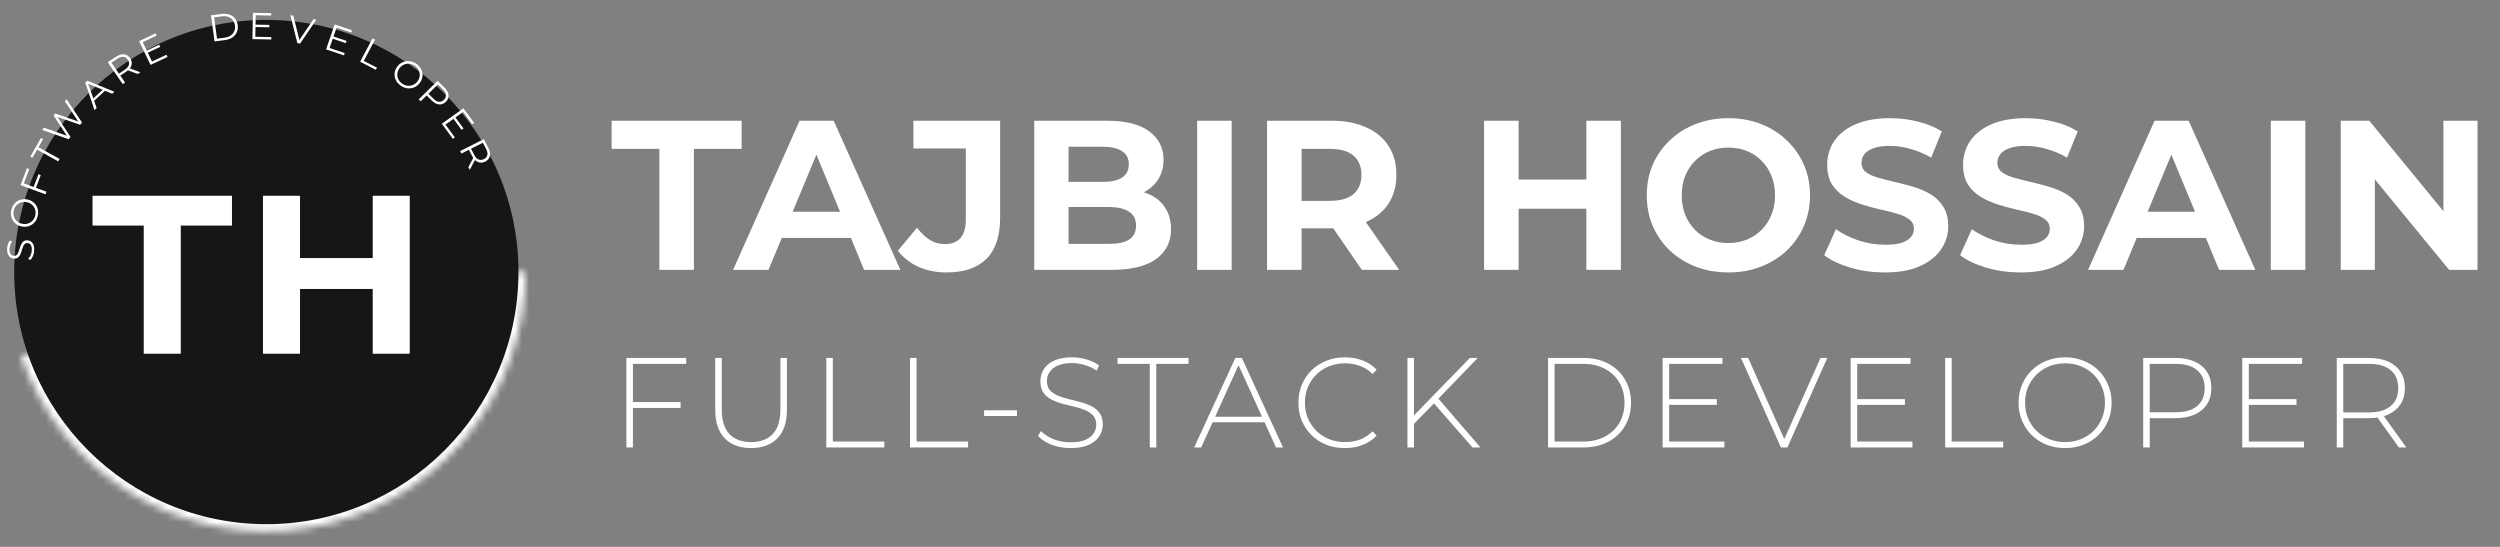 <svg width="352" height="77" viewBox="0 0 352 77" fill="none" xmlns="http://www.w3.org/2000/svg">
<rect x="0" y="0" width="352" height="77" fill="#808080" stroke="none"/>
<mask id="path-1-inside-1_51_3" fill="white">
<path d="M74 38.303C74 46.943 70.936 55.301 65.353 61.894C59.769 68.486 52.029 72.884 43.507 74.306C34.986 75.728 26.237 74.081 18.816 69.659C11.395 65.237 5.782 58.325 2.977 50.154L37.5 38.303H74Z"/>
</mask>
<path d="M74 38.303C74 46.943 70.936 55.301 65.353 61.894C59.769 68.486 52.029 72.884 43.507 74.306C34.986 75.728 26.237 74.081 18.816 69.659C11.395 65.237 5.782 58.325 2.977 50.154L37.5 38.303H74Z" stroke="white" stroke-width="4" mask="url(#path-1-inside-1_51_3)"/>
<circle cx="37.5" cy="38.303" r="35.5" fill="#161616"/>
<path d="M20.238 49.803V31.759H13.028V27.565H32.662V31.759H25.453V49.803H20.238Z" fill="white"/>
<path d="M52.479 27.565H57.693V49.803H52.479V27.565ZM42.243 49.803H37.029V27.565H42.243V49.803ZM52.865 40.686H41.857V36.334H52.865V40.686Z" fill="white"/>
<path d="M4.814 35.263C4.8 35.538 4.742 35.8 4.64 36.049C4.534 36.295 4.407 36.483 4.257 36.613L3.959 36.445C4.094 36.321 4.212 36.152 4.313 35.938C4.41 35.72 4.464 35.489 4.477 35.246C4.489 35.013 4.47 34.823 4.42 34.676C4.367 34.525 4.292 34.413 4.195 34.341C4.099 34.266 3.99 34.225 3.869 34.219C3.722 34.212 3.602 34.248 3.508 34.328C3.415 34.405 3.34 34.509 3.283 34.641C3.223 34.772 3.169 34.917 3.121 35.078C3.074 35.238 3.024 35.398 2.973 35.558C2.918 35.718 2.85 35.865 2.768 35.999C2.686 36.129 2.582 36.233 2.457 36.312C2.327 36.387 2.163 36.419 1.963 36.409C1.777 36.4 1.61 36.344 1.461 36.241C1.309 36.135 1.192 35.979 1.109 35.773C1.023 35.567 0.988 35.307 1.004 34.994C1.014 34.786 1.055 34.581 1.126 34.38C1.194 34.178 1.283 34.006 1.394 33.863L1.704 34.011C1.589 34.164 1.501 34.329 1.442 34.507C1.383 34.68 1.349 34.85 1.341 35.016C1.33 35.238 1.351 35.423 1.404 35.57C1.457 35.718 1.534 35.83 1.634 35.905C1.731 35.977 1.843 36.016 1.972 36.023C2.118 36.03 2.238 35.995 2.332 35.919C2.425 35.838 2.5 35.733 2.557 35.601C2.614 35.466 2.667 35.319 2.714 35.158C2.762 34.998 2.813 34.84 2.867 34.683C2.922 34.524 2.99 34.379 3.072 34.248C3.151 34.114 3.253 34.01 3.378 33.935C3.504 33.856 3.665 33.822 3.861 33.832C4.044 33.841 4.211 33.898 4.363 34.005C4.511 34.111 4.629 34.269 4.715 34.478C4.797 34.684 4.831 34.945 4.814 35.263Z" fill="white"/>
<path d="M5.322 30.366C5.265 30.639 5.166 30.884 5.026 31.1C4.883 31.312 4.709 31.488 4.505 31.626C4.297 31.76 4.072 31.853 3.827 31.904C3.58 31.951 3.322 31.946 3.052 31.891C2.782 31.836 2.545 31.739 2.341 31.6C2.133 31.456 1.963 31.283 1.831 31.079C1.696 30.871 1.607 30.642 1.564 30.392C1.518 30.141 1.524 29.877 1.582 29.601C1.64 29.328 1.74 29.085 1.883 28.873C2.023 28.66 2.194 28.486 2.398 28.351C2.602 28.213 2.828 28.12 3.075 28.073C3.323 28.023 3.582 28.025 3.852 28.081C4.121 28.136 4.36 28.235 4.567 28.378C4.775 28.518 4.945 28.692 5.077 28.899C5.21 29.103 5.299 29.33 5.345 29.581C5.387 29.831 5.38 30.093 5.322 30.366ZM4.976 30.295C5.021 30.077 5.027 29.869 4.992 29.671C4.954 29.468 4.881 29.286 4.772 29.123C4.661 28.956 4.523 28.816 4.357 28.703C4.187 28.589 3.992 28.509 3.771 28.464C3.551 28.419 3.341 28.416 3.143 28.455C2.942 28.493 2.758 28.567 2.592 28.677C2.424 28.784 2.284 28.922 2.171 29.094C2.055 29.262 1.975 29.454 1.929 29.672C1.883 29.89 1.879 30.1 1.917 30.302C1.952 30.504 2.024 30.688 2.135 30.855C2.244 31.018 2.382 31.158 2.551 31.275C2.717 31.389 2.911 31.468 3.131 31.513C3.348 31.557 3.558 31.56 3.759 31.522C3.962 31.481 4.147 31.407 4.315 31.301C4.481 31.19 4.622 31.05 4.738 30.879C4.851 30.707 4.93 30.513 4.976 30.295Z" fill="white"/>
<path d="M4.721 26.366L5.417 24.532L5.739 24.651L5.043 26.485L4.721 26.366ZM6.55 26.997L6.411 27.364L2.894 26.064L3.797 23.684L4.118 23.803L3.355 25.816L6.55 26.997Z" fill="white"/>
<path d="M8.197 22.719L5.223 21.068L4.576 22.204L4.277 22.038L5.765 19.425L6.064 19.591L5.417 20.727L8.391 22.377L8.197 22.719Z" fill="white"/>
<path d="M9.667 19.6L5.933 18.291L6.185 17.975L9.697 19.212L9.571 19.37L7.548 16.264L7.773 15.981L11.298 17.201L11.179 17.351L9.139 14.266L9.375 13.971L11.544 17.244L11.286 17.568L7.937 16.418L8.003 16.335L9.923 19.279L9.667 19.6Z" fill="white"/>
<path d="M13.303 15.492L11.998 11.625L12.284 11.362L16.101 12.917L15.795 13.198L12.238 11.716L12.355 11.608L13.606 15.213L13.303 15.492ZM13.114 14.312L12.98 14.001L14.577 12.531L14.883 12.684L13.114 14.312Z" fill="white"/>
<path d="M17.279 11.836L15.169 8.77L16.332 7.99C16.595 7.814 16.851 7.704 17.098 7.662C17.344 7.617 17.571 7.64 17.78 7.73C17.99 7.815 18.172 7.969 18.324 8.191C18.473 8.407 18.55 8.629 18.555 8.856C18.561 9.078 18.498 9.295 18.367 9.506C18.234 9.715 18.036 9.908 17.772 10.084L16.792 10.742L16.836 10.494L17.607 11.616L17.279 11.836ZM19.4 10.414L17.836 9.837L18.191 9.599L19.759 10.173L19.4 10.414ZM16.854 10.521L16.602 10.466L17.574 9.814C17.884 9.606 18.073 9.381 18.141 9.14C18.211 8.896 18.163 8.653 17.996 8.411C17.827 8.166 17.615 8.03 17.36 8.005C17.108 7.978 16.827 8.068 16.516 8.277L15.544 8.928L15.585 8.677L16.854 10.521Z" fill="white"/>
<path d="M20.623 7.135L22.416 6.296L22.561 6.598L20.767 7.437L20.623 7.135ZM21.404 8.663L23.444 7.708L23.591 8.014L21.192 9.137L19.584 5.787L21.911 4.699L22.058 5.005L20.09 5.926L21.404 8.663Z" fill="white"/>
<path d="M30.211 5.835L29.707 2.162L31.222 1.959C31.619 1.906 31.977 1.939 32.297 2.056C32.619 2.17 32.882 2.354 33.087 2.608C33.291 2.862 33.418 3.169 33.468 3.53C33.517 3.89 33.477 4.219 33.349 4.518C33.22 4.817 33.016 5.065 32.736 5.262C32.46 5.456 32.123 5.579 31.726 5.632L30.211 5.835ZM30.558 5.446L31.659 5.299C31.988 5.255 32.265 5.154 32.489 4.996C32.715 4.834 32.881 4.632 32.985 4.39C33.088 4.145 33.12 3.875 33.08 3.581C33.039 3.284 32.936 3.033 32.77 2.827C32.605 2.621 32.391 2.471 32.13 2.378C31.871 2.281 31.577 2.254 31.247 2.298L30.147 2.445L30.558 5.446Z" fill="white"/>
<path d="M35.936 3.467L37.92 3.505L37.913 3.839L35.929 3.801L35.936 3.467ZM35.945 5.178L38.203 5.221L38.196 5.56L35.541 5.509L35.614 1.804L38.189 1.853L38.182 2.192L36.005 2.15L35.945 5.178Z" fill="white"/>
<path d="M41.868 6.068L40.878 2.133L41.301 2.207L42.223 5.909L41.991 5.868L44.144 2.698L44.54 2.767L42.254 6.134L41.868 6.068Z" fill="white"/>
<path d="M46.915 5.127L48.795 5.757L48.686 6.073L46.807 5.443L46.915 5.127ZM46.399 6.76L48.537 7.477L48.427 7.798L45.912 6.955L47.12 3.445L49.558 4.263L49.448 4.584L47.386 3.892L46.399 6.76Z" fill="white"/>
<path d="M50.708 8.692L52.447 5.407L52.799 5.588L51.219 8.573L53.083 9.534L52.923 9.834L50.708 8.692Z" fill="white"/>
<path d="M56.392 12.042C56.164 11.877 55.98 11.686 55.84 11.47C55.704 11.252 55.616 11.023 55.574 10.782C55.537 10.54 55.546 10.299 55.601 10.059C55.661 9.817 55.773 9.587 55.937 9.369C56.1 9.15 56.288 8.978 56.502 8.853C56.721 8.727 56.951 8.647 57.194 8.613C57.442 8.579 57.69 8.595 57.938 8.661C58.188 8.725 58.429 8.841 58.659 9.008C58.886 9.174 59.068 9.365 59.203 9.582C59.341 9.796 59.429 10.023 59.468 10.262C59.51 10.503 59.501 10.744 59.441 10.986C59.384 11.229 59.273 11.46 59.11 11.679C58.946 11.897 58.755 12.07 58.537 12.196C58.321 12.324 58.09 12.404 57.844 12.435C57.602 12.469 57.355 12.454 57.105 12.39C56.857 12.324 56.619 12.208 56.392 12.042ZM56.602 11.761C56.783 11.893 56.972 11.985 57.17 12.036C57.372 12.087 57.57 12.098 57.765 12.068C57.965 12.039 58.152 11.973 58.326 11.871C58.502 11.767 58.657 11.625 58.79 11.446C58.924 11.267 59.014 11.081 59.062 10.887C59.111 10.69 59.119 10.495 59.087 10.3C59.059 10.105 58.99 9.921 58.88 9.748C58.774 9.574 58.63 9.422 58.449 9.29C58.267 9.158 58.076 9.066 57.874 9.016C57.674 8.962 57.474 8.95 57.273 8.98C57.078 9.009 56.892 9.075 56.713 9.177C56.539 9.279 56.386 9.419 56.252 9.598C56.12 9.774 56.03 9.961 55.98 10.157C55.934 10.356 55.925 10.553 55.952 10.748C55.984 10.943 56.055 11.128 56.164 11.304C56.275 11.477 56.421 11.629 56.602 11.761Z" fill="white"/>
<path d="M58.954 13.989L61.62 11.379L62.61 12.364C62.834 12.587 62.99 12.815 63.077 13.047C63.167 13.277 63.187 13.502 63.135 13.721C63.089 13.941 62.969 14.145 62.776 14.334C62.588 14.518 62.382 14.633 62.157 14.679C61.936 14.726 61.709 14.705 61.474 14.617C61.239 14.528 61.01 14.373 60.785 14.15L59.951 13.319L60.209 13.312L59.234 14.267L58.954 13.989ZM60.186 13.335L60.198 13.077L61.026 13.9C61.29 14.163 61.547 14.306 61.798 14.33C62.053 14.353 62.286 14.262 62.497 14.056C62.71 13.847 62.806 13.616 62.784 13.364C62.765 13.114 62.623 12.858 62.359 12.595L61.531 11.772L61.789 11.765L60.186 13.335Z" fill="white"/>
<path d="M64.098 16.504L65.263 18.09L64.989 18.286L63.824 16.7L64.098 16.504ZM62.72 17.542L64.046 19.347L63.768 19.546L62.209 17.424L65.25 15.248L66.761 17.306L66.483 17.505L65.205 15.764L62.72 17.542Z" fill="white"/>
<path d="M64.779 21.279L68.121 19.589L68.762 20.824C68.907 21.103 68.985 21.367 68.997 21.615C69.013 21.861 68.962 22.081 68.846 22.274C68.734 22.47 68.557 22.628 68.315 22.751C68.08 22.87 67.847 22.918 67.618 22.895C67.394 22.873 67.184 22.785 66.987 22.631C66.794 22.475 66.624 22.257 66.479 21.977L65.939 20.936L66.182 21.009L64.96 21.627L64.779 21.279ZM65.948 23.531L66.72 22.07L66.916 22.447L66.146 23.913L65.948 23.531ZM66.153 21.024L66.24 20.784L66.775 21.816C66.947 22.146 67.149 22.359 67.384 22.454C67.62 22.553 67.87 22.536 68.134 22.402C68.402 22.267 68.564 22.076 68.62 21.829C68.679 21.585 68.622 21.299 68.451 20.969L67.916 19.937L68.163 20.008L66.153 21.024Z" fill="white"/>
<path d="M92.84 38V20.96H86.12V17H104.42V20.96H97.7V38H92.84ZM103.22 38L112.58 17H117.38L126.77 38H121.67L113.99 19.46H115.91L108.2 38H103.22ZM107.9 33.5L109.19 29.81H119.99L121.31 33.5H107.9ZM133.258 38.36C131.838 38.36 130.528 38.1 129.328 37.58C128.148 37.04 127.178 36.28 126.418 35.3L129.118 32.06C129.698 32.82 130.308 33.4 130.948 33.8C131.588 34.18 132.278 34.37 133.018 34.37C134.998 34.37 135.988 33.21 135.988 30.89V20.9H128.608V17H140.818V30.62C140.818 33.22 140.178 35.16 138.898 36.44C137.618 37.72 135.738 38.36 133.258 38.36ZM145.619 38V17H155.879C158.519 17 160.499 17.5 161.819 18.5C163.159 19.5 163.829 20.82 163.829 22.46C163.829 23.56 163.559 24.52 163.019 25.34C162.479 26.14 161.739 26.76 160.799 27.2C159.859 27.64 158.779 27.86 157.559 27.86L158.129 26.63C159.449 26.63 160.619 26.85 161.639 27.29C162.659 27.71 163.449 28.34 164.009 29.18C164.589 30.02 164.879 31.05 164.879 32.27C164.879 34.07 164.169 35.48 162.749 36.5C161.329 37.5 159.239 38 156.479 38H145.619ZM150.449 34.34H156.119C157.379 34.34 158.329 34.14 158.969 33.74C159.629 33.32 159.959 32.66 159.959 31.76C159.959 30.88 159.629 30.23 158.969 29.81C158.329 29.37 157.379 29.15 156.119 29.15H150.089V25.61H155.279C156.459 25.61 157.359 25.41 157.979 25.01C158.619 24.59 158.939 23.96 158.939 23.12C158.939 22.3 158.619 21.69 157.979 21.29C157.359 20.87 156.459 20.66 155.279 20.66H150.449V34.34ZM168.558 38V17H173.418V38H168.558ZM178.402 38V17H187.492C189.372 17 190.992 17.31 192.352 17.93C193.712 18.53 194.762 19.4 195.502 20.54C196.242 21.68 196.612 23.04 196.612 24.62C196.612 26.18 196.242 27.53 195.502 28.67C194.762 29.79 193.712 30.65 192.352 31.25C190.992 31.85 189.372 32.15 187.492 32.15H181.102L183.262 30.02V38H178.402ZM191.752 38L186.502 30.38H191.692L197.002 38H191.752ZM183.262 30.56L181.102 28.28H187.222C188.722 28.28 189.842 27.96 190.582 27.32C191.322 26.66 191.692 25.76 191.692 24.62C191.692 23.46 191.322 22.56 190.582 21.92C189.842 21.28 188.722 20.96 187.222 20.96H181.102L183.262 18.65V30.56ZM223.359 17H228.219V38H223.359V17ZM213.819 38H208.959V17H213.819V38ZM223.719 29.39H213.459V25.28H223.719V29.39ZM243.387 38.36C241.727 38.36 240.187 38.09 238.767 37.55C237.367 37.01 236.147 36.25 235.107 35.27C234.087 34.29 233.287 33.14 232.707 31.82C232.147 30.5 231.867 29.06 231.867 27.5C231.867 25.94 232.147 24.5 232.707 23.18C233.287 21.86 234.097 20.71 235.137 19.73C236.177 18.75 237.397 17.99 238.797 17.45C240.197 16.91 241.717 16.64 243.357 16.64C245.017 16.64 246.537 16.91 247.917 17.45C249.317 17.99 250.527 18.75 251.547 19.73C252.587 20.71 253.397 21.86 253.977 23.18C254.557 24.48 254.847 25.92 254.847 27.5C254.847 29.06 254.557 30.51 253.977 31.85C253.397 33.17 252.587 34.32 251.547 35.3C250.527 36.26 249.317 37.01 247.917 37.55C246.537 38.09 245.027 38.36 243.387 38.36ZM243.357 34.22C244.297 34.22 245.157 34.06 245.937 33.74C246.737 33.42 247.437 32.96 248.037 32.36C248.637 31.76 249.097 31.05 249.417 30.23C249.757 29.41 249.927 28.5 249.927 27.5C249.927 26.5 249.757 25.59 249.417 24.77C249.097 23.95 248.637 23.24 248.037 22.64C247.457 22.04 246.767 21.58 245.967 21.26C245.167 20.94 244.297 20.78 243.357 20.78C242.417 20.78 241.547 20.94 240.747 21.26C239.967 21.58 239.277 22.04 238.677 22.64C238.077 23.24 237.607 23.95 237.267 24.77C236.947 25.59 236.787 26.5 236.787 27.5C236.787 28.48 236.947 29.39 237.267 30.23C237.607 31.05 238.067 31.76 238.647 32.36C239.247 32.96 239.947 33.42 240.747 33.74C241.547 34.06 242.417 34.22 243.357 34.22ZM265.4 38.36C263.72 38.36 262.11 38.14 260.57 37.7C259.03 37.24 257.79 36.65 256.85 35.93L258.5 32.27C259.4 32.91 260.46 33.44 261.68 33.86C262.92 34.26 264.17 34.46 265.43 34.46C266.39 34.46 267.16 34.37 267.74 34.19C268.34 33.99 268.78 33.72 269.06 33.38C269.34 33.04 269.48 32.65 269.48 32.21C269.48 31.65 269.26 31.21 268.82 30.89C268.38 30.55 267.8 30.28 267.08 30.08C266.36 29.86 265.56 29.66 264.68 29.48C263.82 29.28 262.95 29.04 262.07 28.76C261.21 28.48 260.42 28.12 259.7 27.68C258.98 27.24 258.39 26.66 257.93 25.94C257.49 25.22 257.27 24.3 257.27 23.18C257.27 21.98 257.59 20.89 258.23 19.91C258.89 18.91 259.87 18.12 261.17 17.54C262.49 16.94 264.14 16.64 266.12 16.64C267.44 16.64 268.74 16.8 270.02 17.12C271.3 17.42 272.43 17.88 273.41 18.5L271.91 22.19C270.93 21.63 269.95 21.22 268.97 20.96C267.99 20.68 267.03 20.54 266.09 20.54C265.15 20.54 264.38 20.65 263.78 20.87C263.18 21.09 262.75 21.38 262.49 21.74C262.23 22.08 262.1 22.48 262.1 22.94C262.1 23.48 262.32 23.92 262.76 24.26C263.2 24.58 263.78 24.84 264.5 25.04C265.22 25.24 266.01 25.44 266.87 25.64C267.75 25.84 268.62 26.07 269.48 26.33C270.36 26.59 271.16 26.94 271.88 27.38C272.6 27.82 273.18 28.4 273.62 29.12C274.08 29.84 274.31 30.75 274.31 31.85C274.31 33.03 273.98 34.11 273.32 35.09C272.66 36.07 271.67 36.86 270.35 37.46C269.05 38.06 267.4 38.36 265.4 38.36ZM284.531 38.36C282.851 38.36 281.241 38.14 279.701 37.7C278.161 37.24 276.921 36.65 275.981 35.93L277.631 32.27C278.531 32.91 279.591 33.44 280.811 33.86C282.051 34.26 283.301 34.46 284.561 34.46C285.521 34.46 286.291 34.37 286.871 34.19C287.471 33.99 287.911 33.72 288.191 33.38C288.471 33.04 288.611 32.65 288.611 32.21C288.611 31.65 288.391 31.21 287.951 30.89C287.511 30.55 286.931 30.28 286.211 30.08C285.491 29.86 284.691 29.66 283.811 29.48C282.951 29.28 282.081 29.04 281.201 28.76C280.341 28.48 279.551 28.12 278.831 27.68C278.111 27.24 277.521 26.66 277.061 25.94C276.621 25.22 276.401 24.3 276.401 23.18C276.401 21.98 276.721 20.89 277.361 19.91C278.021 18.91 279.001 18.12 280.301 17.54C281.621 16.94 283.271 16.64 285.251 16.64C286.571 16.64 287.871 16.8 289.151 17.12C290.431 17.42 291.561 17.88 292.541 18.5L291.041 22.19C290.061 21.63 289.081 21.22 288.101 20.96C287.121 20.68 286.161 20.54 285.221 20.54C284.281 20.54 283.511 20.65 282.911 20.87C282.311 21.09 281.881 21.38 281.621 21.74C281.361 22.08 281.231 22.48 281.231 22.94C281.231 23.48 281.451 23.92 281.891 24.26C282.331 24.58 282.911 24.84 283.631 25.04C284.351 25.24 285.141 25.44 286.001 25.64C286.881 25.84 287.751 26.07 288.611 26.33C289.491 26.59 290.291 26.94 291.011 27.38C291.731 27.82 292.311 28.4 292.751 29.12C293.211 29.84 293.441 30.75 293.441 31.85C293.441 33.03 293.111 34.11 292.451 35.09C291.791 36.07 290.801 36.86 289.481 37.46C288.181 38.06 286.531 38.36 284.531 38.36ZM294.001 38L303.361 17H308.161L317.551 38H312.451L304.771 19.46H306.691L298.981 38H294.001ZM298.681 33.5L299.971 29.81H310.771L312.091 33.5H298.681ZM319.73 38V17H324.59V38H319.73ZM329.574 38V17H333.594L345.984 32.12H344.034V17H348.834V38H344.844L332.424 22.88H334.374V38H329.574Z" fill="white"/>
<path d="M89.006 56.61H95.828V57.438H89.006V56.61ZM89.114 63H88.196V50.4H96.62V51.228H89.114V63ZM105.743 63.09C104.183 63.09 102.953 62.634 102.053 61.722C101.153 60.81 100.703 59.454 100.703 57.654V50.4H101.621V57.618C101.621 59.19 101.981 60.354 102.701 61.11C103.421 61.866 104.441 62.244 105.761 62.244C107.069 62.244 108.083 61.866 108.803 61.11C109.523 60.354 109.883 59.19 109.883 57.618V50.4H110.801V57.654C110.801 59.454 110.351 60.81 109.451 61.722C108.551 62.634 107.315 63.09 105.743 63.09ZM116.345 63V50.4H117.263V62.172H124.517V63H116.345ZM128.134 63V50.4H129.052V62.172H136.306V63H128.134ZM138.562 58.572V57.762H143.188V58.572H138.562ZM150.736 63.09C149.8 63.09 148.912 62.934 148.072 62.622C147.244 62.298 146.602 61.884 146.146 61.38L146.56 60.696C146.992 61.14 147.58 61.518 148.324 61.83C149.08 62.13 149.878 62.28 150.718 62.28C151.558 62.28 152.242 62.172 152.77 61.956C153.31 61.728 153.706 61.428 153.958 61.056C154.222 60.684 154.354 60.27 154.354 59.814C154.354 59.274 154.21 58.842 153.922 58.518C153.634 58.194 153.256 57.936 152.788 57.744C152.32 57.552 151.81 57.39 151.258 57.258C150.706 57.126 150.148 56.988 149.584 56.844C149.02 56.688 148.504 56.49 148.036 56.25C147.568 56.01 147.19 55.686 146.902 55.278C146.626 54.858 146.488 54.318 146.488 53.658C146.488 53.058 146.644 52.506 146.956 52.002C147.268 51.498 147.754 51.09 148.414 50.778C149.074 50.466 149.92 50.31 150.952 50.31C151.648 50.31 152.332 50.412 153.004 50.616C153.688 50.82 154.27 51.096 154.75 51.444L154.408 52.182C153.88 51.822 153.31 51.558 152.698 51.39C152.098 51.21 151.516 51.12 150.952 51.12C150.148 51.12 149.482 51.234 148.954 51.462C148.426 51.69 148.036 51.996 147.784 52.38C147.532 52.752 147.406 53.172 147.406 53.64C147.406 54.18 147.544 54.612 147.82 54.936C148.108 55.26 148.486 55.518 148.954 55.71C149.422 55.902 149.938 56.064 150.502 56.196C151.066 56.328 151.624 56.472 152.176 56.628C152.728 56.772 153.238 56.964 153.706 57.204C154.174 57.444 154.552 57.768 154.84 58.176C155.128 58.584 155.272 59.112 155.272 59.76C155.272 60.348 155.11 60.9 154.786 61.416C154.462 61.92 153.964 62.328 153.292 62.64C152.632 62.94 151.78 63.09 150.736 63.09ZM161.889 63V51.228H157.353V50.4H167.343V51.228H162.807V63H161.889ZM168.14 63L173.936 50.4H174.854L180.65 63H179.66L174.188 50.976H174.584L169.13 63H168.14ZM170.264 59.454L170.57 58.68H178.112L178.418 59.454H170.264ZM189.35 63.09C188.414 63.09 187.544 62.934 186.74 62.622C185.948 62.298 185.258 61.848 184.67 61.272C184.082 60.696 183.626 60.024 183.302 59.256C182.978 58.476 182.816 57.624 182.816 56.7C182.816 55.776 182.978 54.93 183.302 54.162C183.626 53.382 184.082 52.704 184.67 52.128C185.27 51.552 185.966 51.108 186.758 50.796C187.55 50.472 188.414 50.31 189.35 50.31C190.238 50.31 191.066 50.454 191.834 50.742C192.614 51.03 193.28 51.468 193.832 52.056L193.256 52.65C192.716 52.122 192.116 51.744 191.456 51.516C190.808 51.276 190.118 51.156 189.386 51.156C188.582 51.156 187.832 51.294 187.136 51.57C186.452 51.846 185.852 52.236 185.336 52.74C184.832 53.244 184.436 53.832 184.148 54.504C183.872 55.176 183.734 55.908 183.734 56.7C183.734 57.492 183.872 58.224 184.148 58.896C184.436 59.568 184.832 60.156 185.336 60.66C185.852 61.164 186.452 61.554 187.136 61.83C187.832 62.106 188.582 62.244 189.386 62.244C190.118 62.244 190.808 62.13 191.456 61.902C192.116 61.662 192.716 61.272 193.256 60.732L193.832 61.326C193.28 61.914 192.614 62.358 191.834 62.658C191.066 62.946 190.238 63.09 189.35 63.09ZM198.959 59.814L198.923 58.662L206.951 50.4H208.067L202.451 56.214L201.929 56.772L198.959 59.814ZM198.167 63V50.4H199.085V63H198.167ZM207.329 63L201.659 56.52L202.289 55.854L208.445 63H207.329ZM217.966 63V50.4H222.952C224.284 50.4 225.454 50.67 226.462 51.21C227.47 51.75 228.25 52.494 228.802 53.442C229.366 54.39 229.648 55.476 229.648 56.7C229.648 57.924 229.366 59.01 228.802 59.958C228.25 60.906 227.47 61.65 226.462 62.19C225.454 62.73 224.284 63 222.952 63H217.966ZM218.884 62.172H222.88C224.068 62.172 225.1 61.938 225.976 61.47C226.852 61.002 227.53 60.36 228.01 59.544C228.49 58.716 228.73 57.768 228.73 56.7C228.73 55.632 228.49 54.69 228.01 53.874C227.53 53.046 226.852 52.398 225.976 51.93C225.1 51.462 224.068 51.228 222.88 51.228H218.884V62.172ZM234.907 56.196H241.729V57.006H234.907V56.196ZM235.015 62.172H242.791V63H234.097V50.4H242.521V51.228H235.015V62.172ZM250.75 63L245.134 50.4H246.142L251.506 62.442H250.948L256.33 50.4H257.284L251.668 63H250.75ZM261.386 56.196H268.208V57.006H261.386V56.196ZM261.494 62.172H269.27V63H260.576V50.4H269V51.228H261.494V62.172ZM273.877 63V50.4H274.795V62.172H282.049V63H273.877ZM290.766 63.09C289.83 63.09 288.96 62.934 288.156 62.622C287.364 62.298 286.668 61.848 286.068 61.272C285.48 60.684 285.024 60.006 284.7 59.238C284.376 58.458 284.214 57.612 284.214 56.7C284.214 55.788 284.376 54.948 284.7 54.18C285.024 53.4 285.48 52.722 286.068 52.146C286.668 51.558 287.364 51.108 288.156 50.796C288.96 50.472 289.83 50.31 290.766 50.31C291.702 50.31 292.566 50.472 293.358 50.796C294.162 51.108 294.858 51.552 295.446 52.128C296.034 52.704 296.49 53.382 296.814 54.162C297.15 54.93 297.318 55.776 297.318 56.7C297.318 57.624 297.15 58.476 296.814 59.256C296.49 60.024 296.034 60.696 295.446 61.272C294.858 61.848 294.162 62.298 293.358 62.622C292.566 62.934 291.702 63.09 290.766 63.09ZM290.766 62.244C291.57 62.244 292.314 62.106 292.998 61.83C293.682 61.554 294.276 61.164 294.78 60.66C295.284 60.156 295.674 59.568 295.95 58.896C296.238 58.224 296.382 57.492 296.382 56.7C296.382 55.896 296.238 55.164 295.95 54.504C295.674 53.832 295.284 53.244 294.78 52.74C294.276 52.236 293.682 51.846 292.998 51.57C292.314 51.294 291.57 51.156 290.766 51.156C289.962 51.156 289.218 51.294 288.534 51.57C287.85 51.846 287.25 52.236 286.734 52.74C286.23 53.244 285.834 53.832 285.546 54.504C285.27 55.164 285.132 55.896 285.132 56.7C285.132 57.492 285.27 58.224 285.546 58.896C285.834 59.568 286.23 60.156 286.734 60.66C287.25 61.164 287.85 61.554 288.534 61.83C289.218 62.106 289.962 62.244 290.766 62.244ZM301.762 63V50.4H306.28C307.336 50.4 308.242 50.568 308.998 50.904C309.754 51.24 310.336 51.726 310.744 52.362C311.152 52.986 311.356 53.748 311.356 54.648C311.356 55.524 311.152 56.28 310.744 56.916C310.336 57.552 309.754 58.038 308.998 58.374C308.242 58.71 307.336 58.878 306.28 58.878H302.266L302.68 58.446V63H301.762ZM302.68 58.5L302.266 58.05H306.28C307.636 58.05 308.662 57.756 309.358 57.168C310.066 56.568 310.42 55.728 310.42 54.648C310.42 53.556 310.066 52.716 309.358 52.128C308.662 51.528 307.636 51.228 306.28 51.228H302.266L302.68 50.778V58.5ZM316.524 56.196H323.346V57.006H316.524V56.196ZM316.632 62.172H324.408V63H315.714V50.4H324.138V51.228H316.632V62.172ZM329.015 63V50.4H333.533C334.589 50.4 335.495 50.568 336.251 50.904C337.007 51.24 337.589 51.726 337.997 52.362C338.405 52.986 338.609 53.748 338.609 54.648C338.609 55.524 338.405 56.28 337.997 56.916C337.589 57.54 337.007 58.026 336.251 58.374C335.495 58.71 334.589 58.878 333.533 58.878H329.519L329.933 58.446V63H329.015ZM337.763 63L334.487 58.428H335.531L338.807 63H337.763ZM329.933 58.5L329.519 58.068H333.533C334.889 58.068 335.915 57.768 336.611 57.168C337.319 56.568 337.673 55.728 337.673 54.648C337.673 53.556 337.319 52.716 336.611 52.128C335.915 51.528 334.889 51.228 333.533 51.228H329.519L329.933 50.778V58.5Z" fill="white"/>
</svg>
